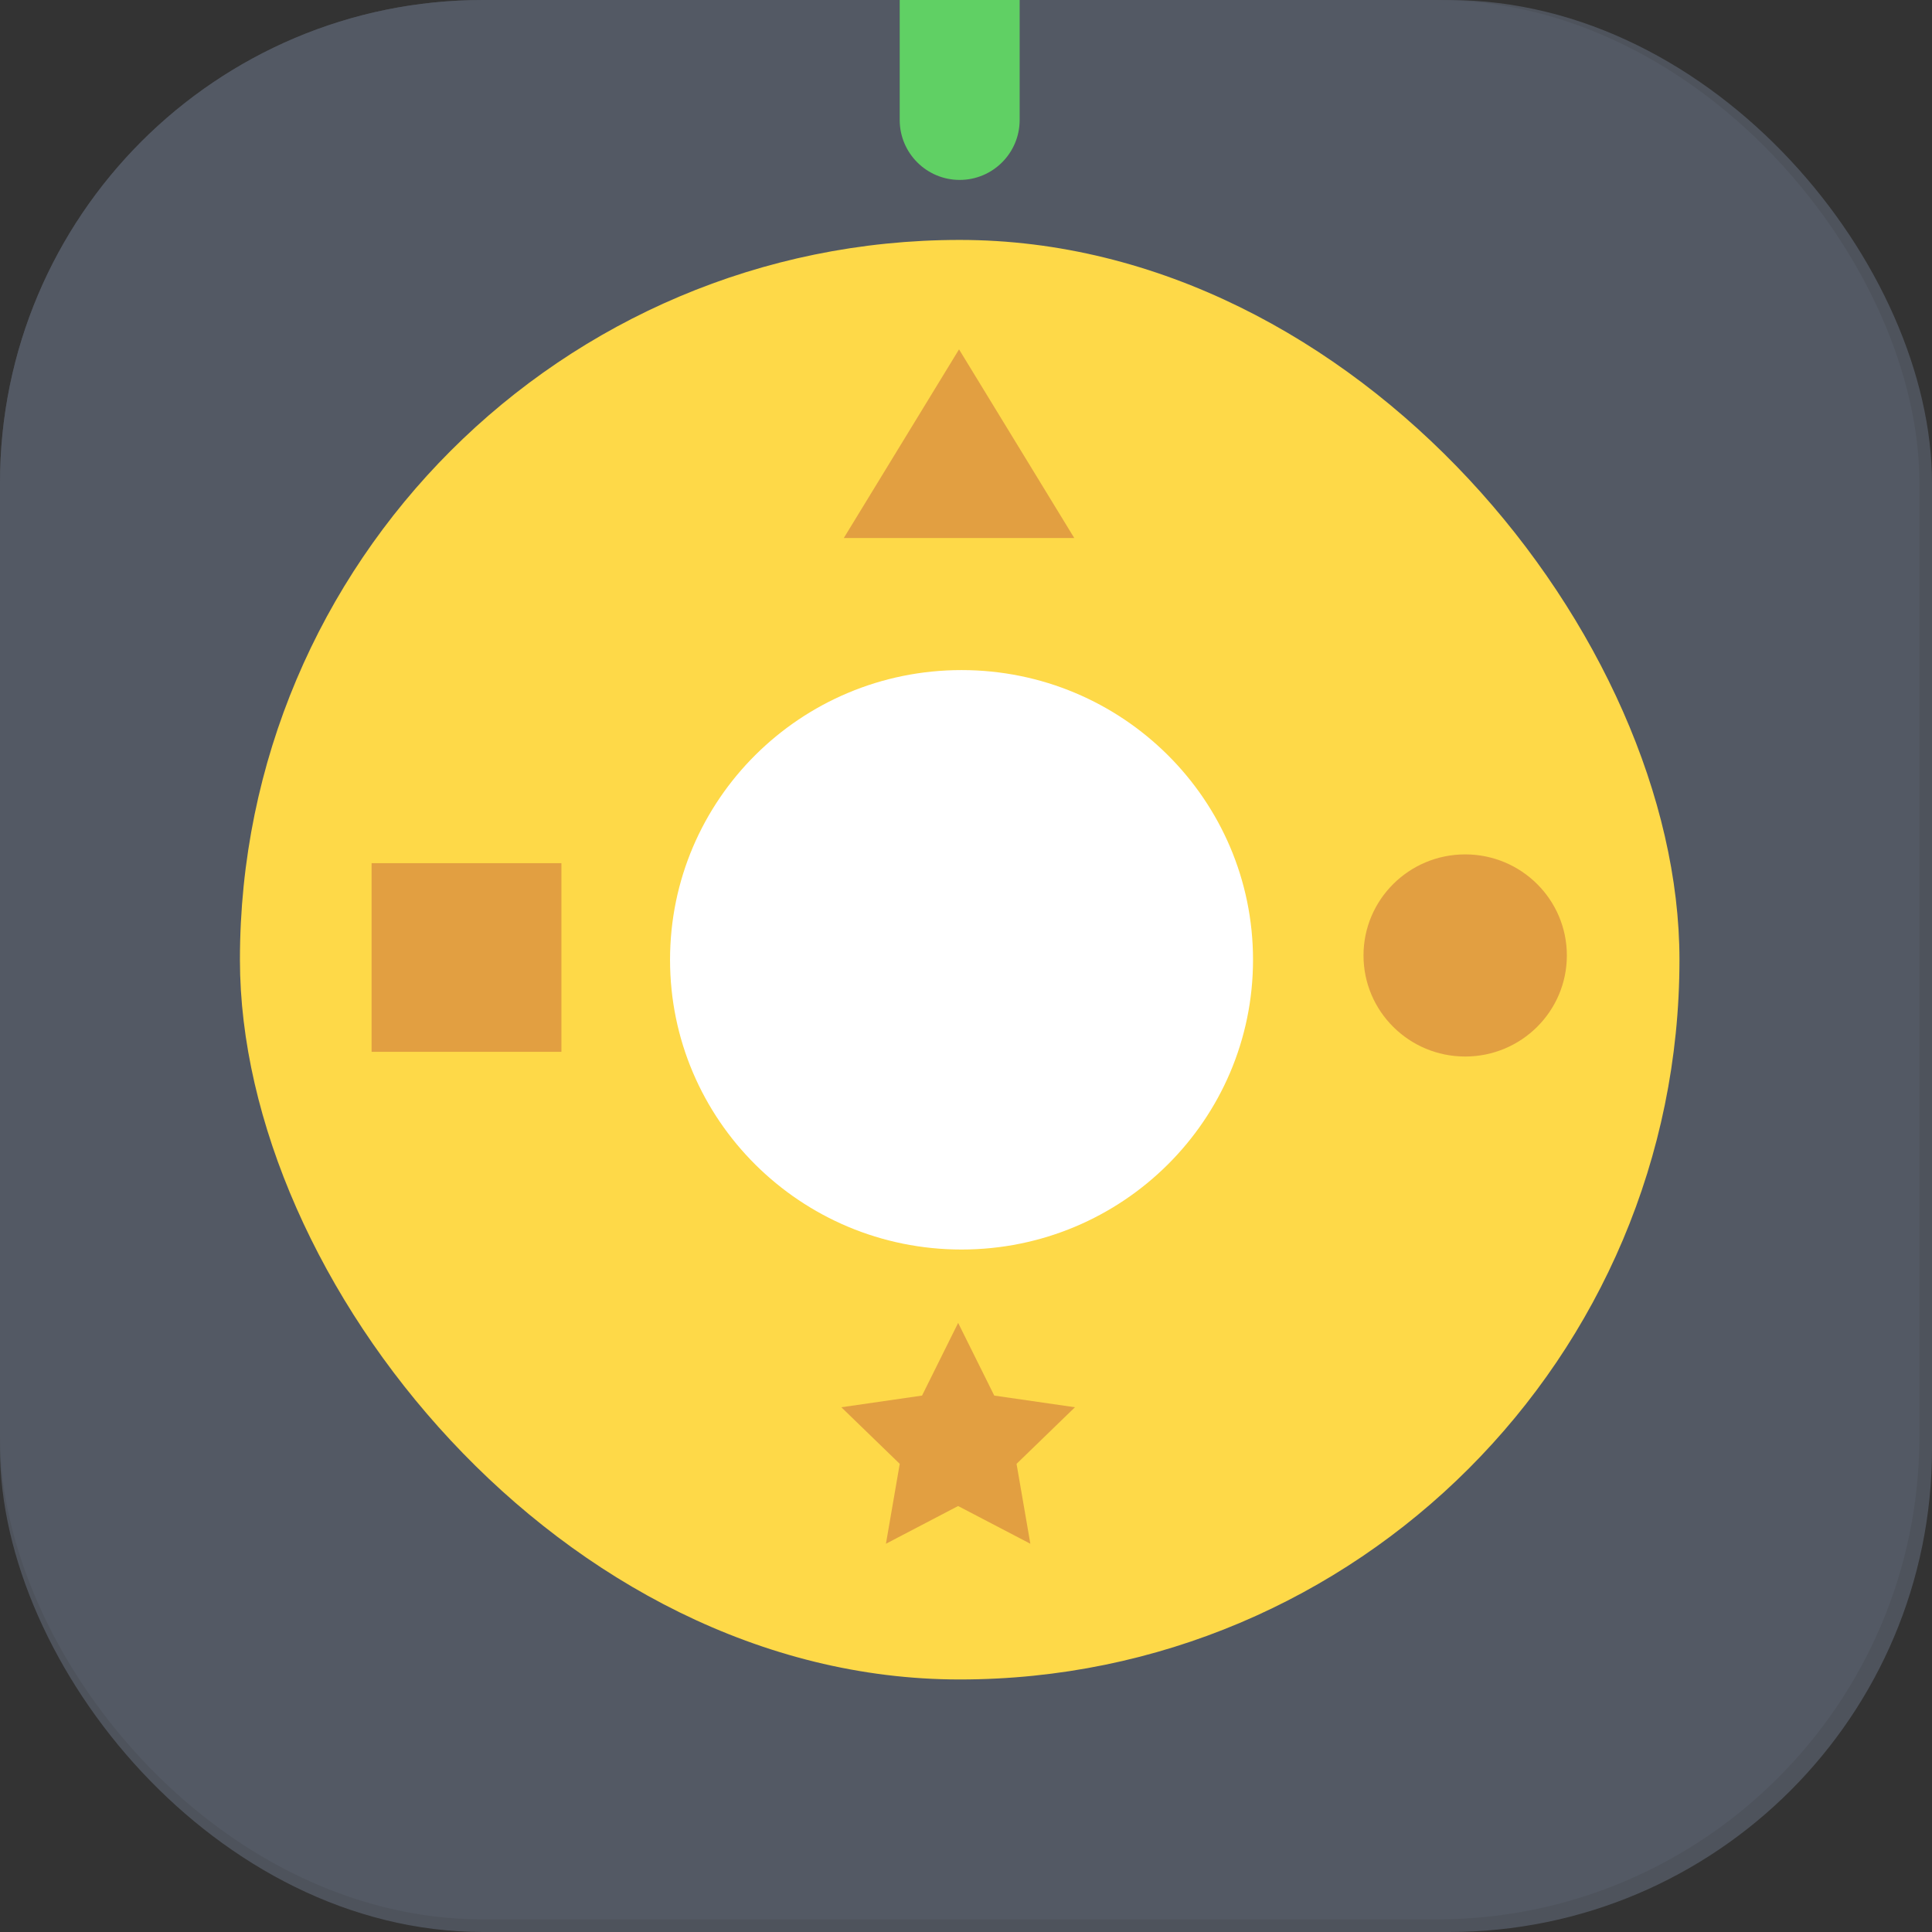 <svg height="48" viewBox="0 0 48 48" width="48" xmlns="http://www.w3.org/2000/svg"><rect x="0" y="0" width="48" height="48" fill="#333333" stroke="none"/><g fill="none" fill-rule="evenodd"><g fill-rule="nonzero"><rect fill="#555b67" height="47.687" opacity=".717" rx="12" width="47.687"/><rect fill="#555b67" height="48" opacity=".8" rx="12" width="48"/><path d="m22.353 0h2.98v2.98c0 .823-.667 1.49-1.49 1.49-.823 0-1.49-.667-1.49-1.49z" fill="#60d064"/></g><g transform="translate(5.961 5.961)"><rect fill="#fed948" height="35.765" rx="17.883" width="35.765"/><path d="m17.928 25.083c4 0 7.242-3.223 7.242-7.198 0-3.976-3.242-7.198-7.242-7.198-4 0-7.242 3.223-7.242 7.198 0 3.976 3.242 7.198 7.242 7.198z" fill="#fff"/><g fill="#e29f41"><path d="m17.843 31.456-1.793.937.343-1.985-1.451-1.406 2.005-.29.897-1.806.897 1.806 2.005.29-1.451 1.406.343 1.985z"/><ellipse cx="30.441" cy="17.777" rx="2.526" ry="2.511"/><path d="m3.271 15.484h4.716v4.687h-4.716z"/><path d="m17.866 2.719 2.863 4.687h-5.726z"/></g></g></g></svg>